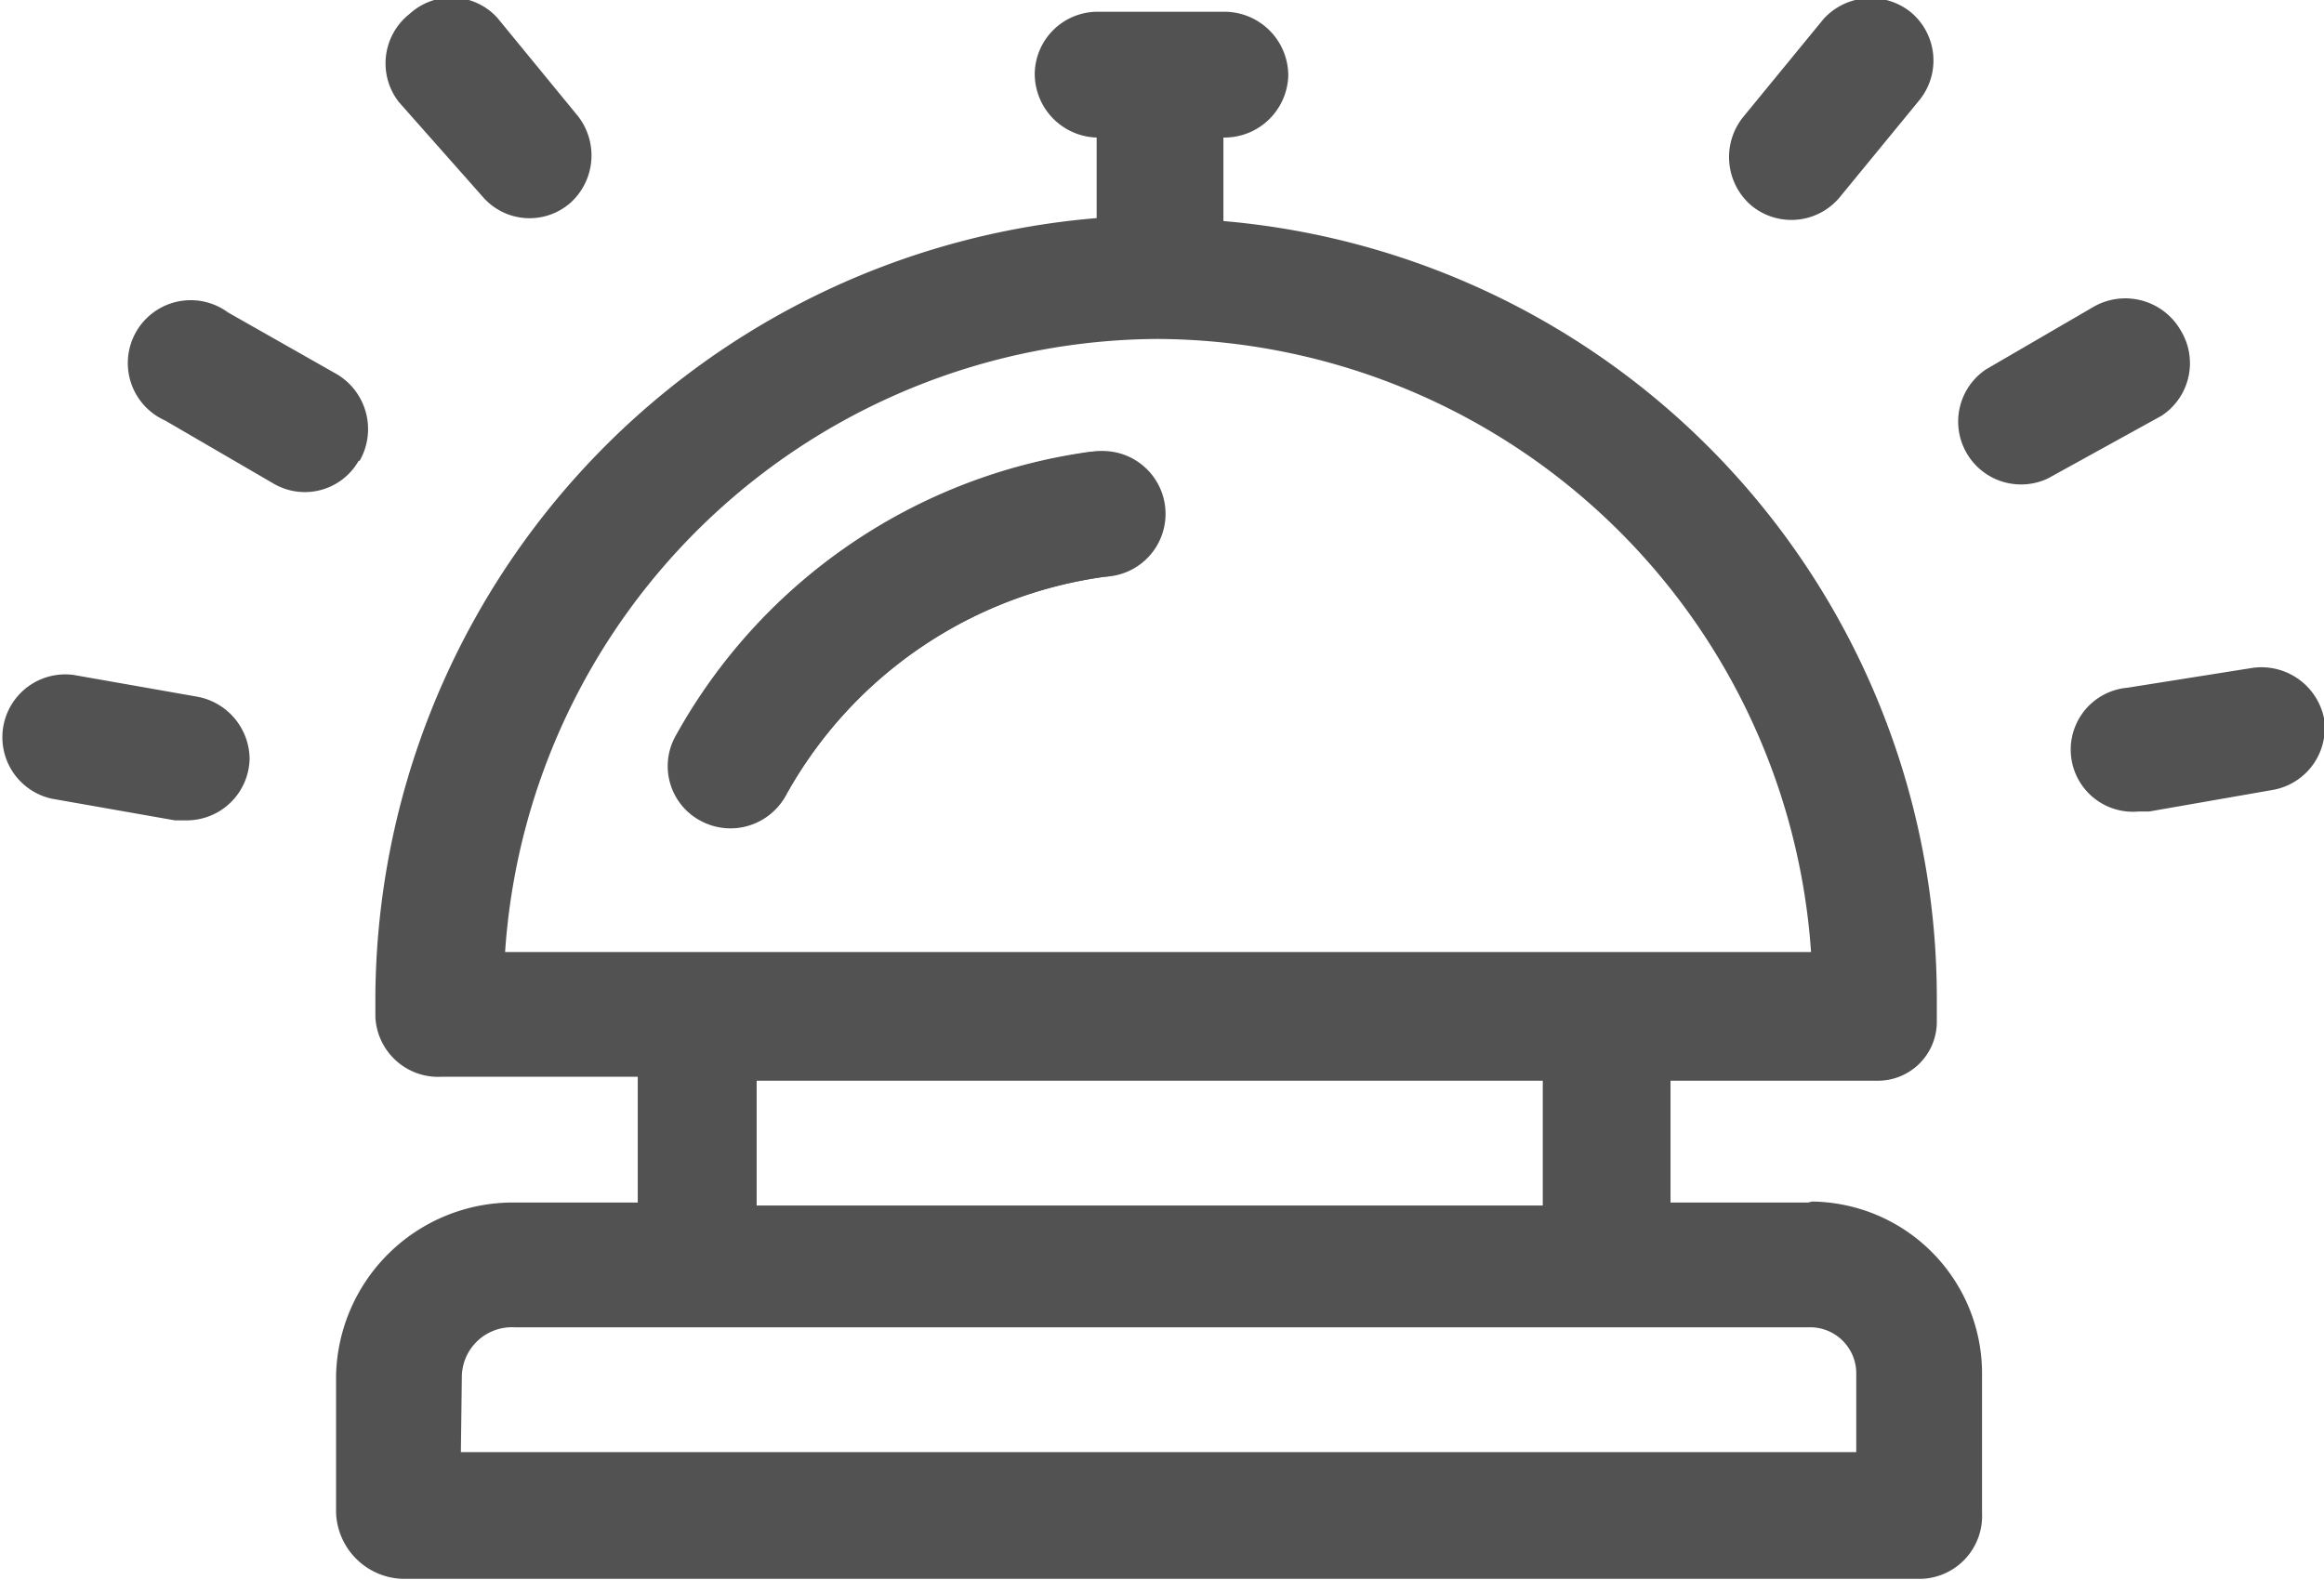 <svg xmlns="http://www.w3.org/2000/svg" viewBox="0 0 23.65 16.08"><title>Ativo 6</title><g id="Camada_2" data-name="Camada 2"><g id="Camada_1-2" data-name="Camada 1"><path id="Caminho_384" data-name="Caminho 384" d="M11.08,4.6a.64.64,0,0,1,.17,1.27A4.39,4.39,0,0,0,8,8.09a.64.64,0,0,1-.86.27.63.63,0,0,1-.27-.86v0A5.71,5.71,0,0,1,11.08,4.6Z" style="fill:#535252"/><path id="Caminho_386" data-name="Caminho 386" d="M18.4,12.24H17V11h2.1a.6.6,0,0,0,.61-.59v-.25a7.94,7.94,0,0,0-7.26-7.91V1.4a.65.65,0,0,0,.66-.63.65.65,0,0,0-.63-.65H11.19a.64.64,0,0,0-.66.62.65.65,0,0,0,.63.66v.82a8,8,0,0,0-7.34,7.91v.22a.64.64,0,0,0,.67.61h2v1.28H5.24A1.8,1.8,0,0,0,3.42,14v1.4a.7.7,0,0,0,.67.67H19.56a.64.64,0,0,0,.61-.67V14a1.75,1.75,0,0,0-1.73-1.77ZM4.7,14a.51.51,0,0,1,.54-.49H18.4a.47.47,0,0,1,.49.45v.82H4.69ZM11.78,3.45a6.7,6.7,0,0,1,6.65,6.24H5.14a6.69,6.69,0,0,1,6.64-6.24ZM15.7,11v1.27h-8V11Z" style="fill:#535252"/><path id="Caminho_387" data-name="Caminho 387" d="M7.13,8.34A.64.64,0,0,0,8,8.09H8a4.39,4.39,0,0,1,3.24-2.22.64.64,0,1,0-.13-1.27h0a5.69,5.69,0,0,0-4.2,2.88A.63.63,0,0,0,7.13,8.34Z" style="fill:#535252"/><path id="Caminho_388" data-name="Caminho 388" d="M4.91,2a.63.63,0,0,0,.9.06.65.65,0,0,0,.07-.88l-.82-1A.63.63,0,0,0,4.17.14a.64.64,0,0,0-.11.9l0,0Z" style="fill:#535252"/><path id="Caminho_389" data-name="Caminho 389" d="M3.66,4.69a.65.65,0,0,0-.23-.88h0L2.32,3.18a.64.64,0,1,0-.64,1.1h0l1.1.64a.63.63,0,0,0,.87-.23Z" style="fill:#535252"/><path id="Caminho_390" data-name="Caminho 390" d="M2,7.09.75,6.87A.64.64,0,0,0,.53,8.13l1.25.22H1.9a.64.64,0,0,0,.64-.63A.65.65,0,0,0,2,7.09Z" style="fill:#535252"/><path id="Caminho_391" data-name="Caminho 391" d="M23.65,7.31a.65.65,0,0,0-.74-.51L21.65,7a.63.63,0,0,0,.11,1.26h.11l1.26-.22A.64.64,0,0,0,23.65,7.31Z" style="fill:#535252"/><path id="Caminho_392" data-name="Caminho 392" d="M22.19,3.36a.65.65,0,0,0-.88-.24l-1.1.64a.64.64,0,0,0,.63,1.11h0L22,4.23A.64.64,0,0,0,22.19,3.36Z" style="fill:#535252"/><path id="Caminho_393" data-name="Caminho 393" d="M17.82,2.09a.64.64,0,0,0,.9-.08h0l.82-1a.64.64,0,0,0-.1-.89.65.65,0,0,0-.88.07l-.82,1a.65.65,0,0,0,.08.9Z" style="fill:#535252"/></g></g></svg>